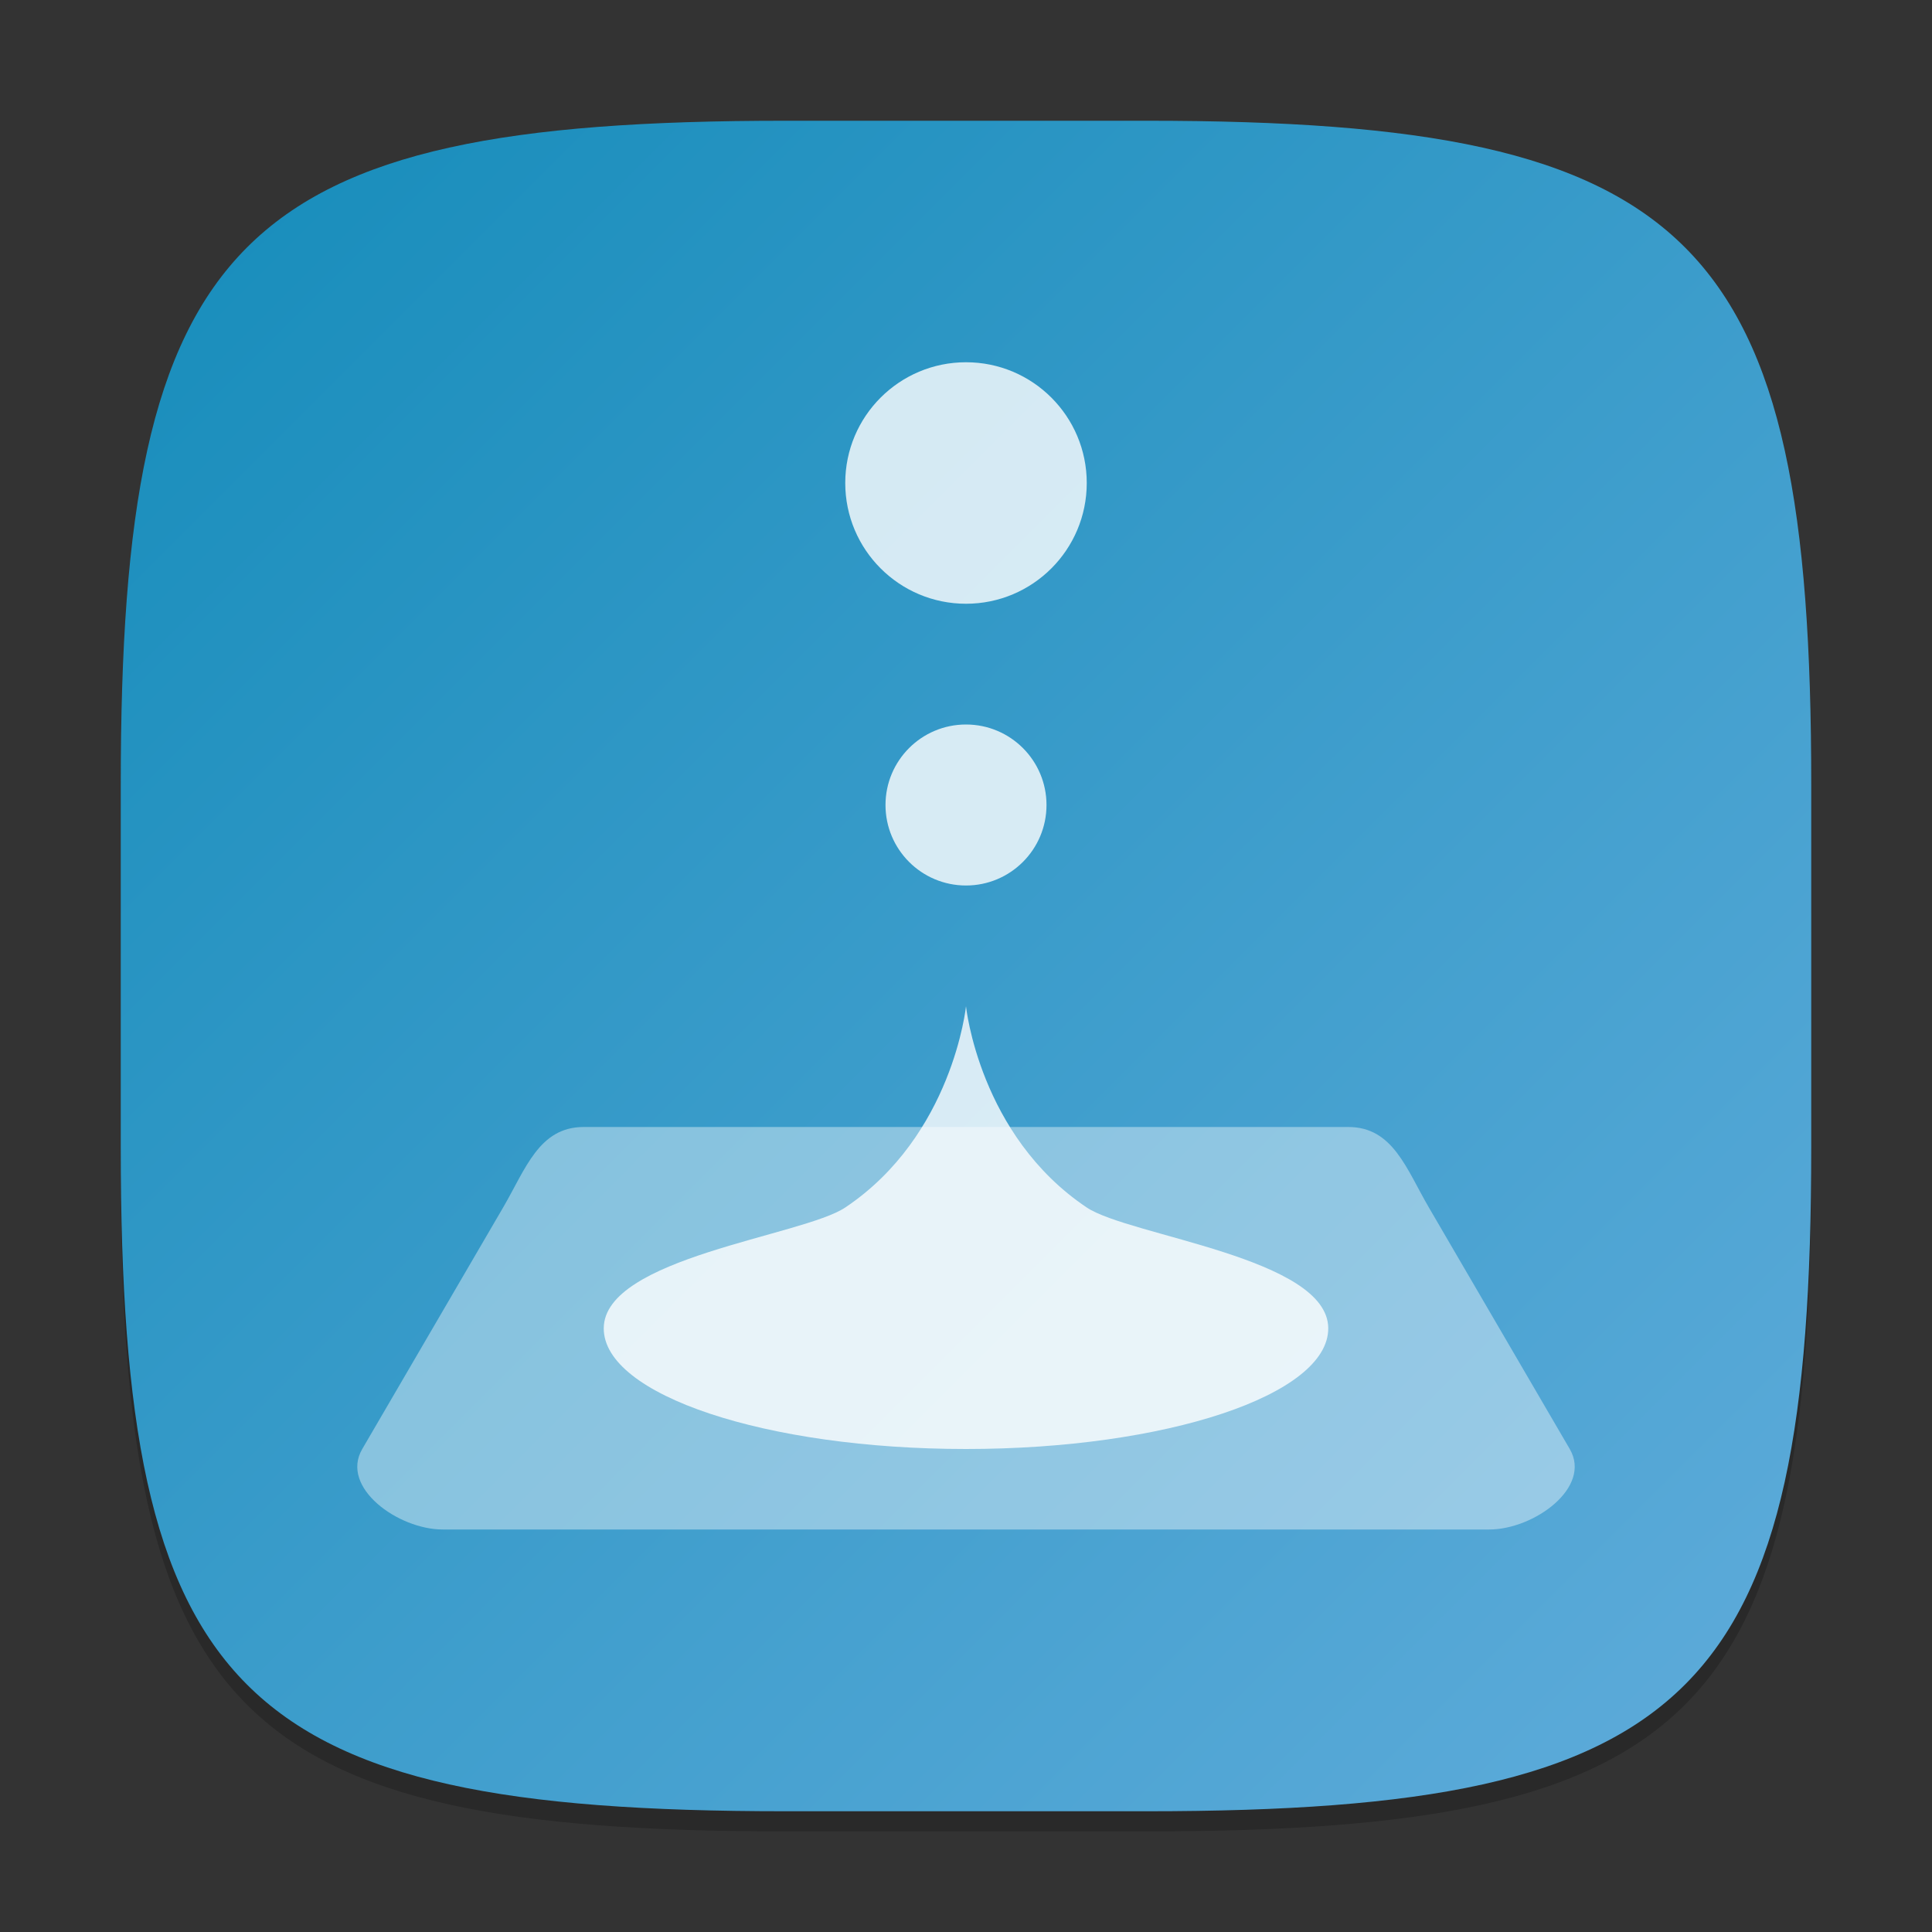 <?xml version="1.0" encoding="UTF-8" standalone="no"?>
<!-- Created with Inkscape (http://www.inkscape.org/) -->

<svg
   width="96"
   height="96"
   viewBox="0 0 96 96"
   version="1.1"
   id="svg5"
   inkscape:version="1.2.2 (1:1.2.2+202305151914+b0a8486541)"
   sodipodi:docname="zanshin.svg"
   xmlns:inkscape="http://www.inkscape.org/namespaces/inkscape"
   xmlns:sodipodi="http://sodipodi.sourceforge.net/DTD/sodipodi-0.dtd"
   xmlns:xlink="http://www.w3.org/1999/xlink"
   xmlns="http://www.w3.org/2000/svg"
   xmlns:svg="http://www.w3.org/2000/svg">
  <rect x="0" y="0" width="96" height="96" fill="#333333" stroke="none"/>
  <sodipodi:namedview
     id="namedview7"
     pagecolor="#ffffff"
     bordercolor="#000000"
     borderopacity="0.25"
     inkscape:showpageshadow="2"
     inkscape:pageopacity="0.0"
     inkscape:pagecheckerboard="0"
     inkscape:deskcolor="#d1d1d1"
     inkscape:document-units="px"
     showgrid="false"
     inkscape:zoom="8.4375"
     inkscape:cx="47.940741"
     inkscape:cy="48"
     inkscape:window-width="1920"
     inkscape:window-height="1012"
     inkscape:window-x="0"
     inkscape:window-y="0"
     inkscape:window-maximized="1"
     inkscape:current-layer="svg5" />
  <defs
     id="defs2">
    <linearGradient
       inkscape:collect="always"
       xlink:href="#linearGradient1231"
       id="linearGradient4780"
       x1="30"
       y1="30"
       x2="2"
       y2="2"
       gradientUnits="userSpaceOnUse"
       gradientTransform="scale(3)" />
    <linearGradient
       inkscape:collect="always"
       id="linearGradient1231">
      <stop
         style="stop-color:#60acdb;stop-opacity:1;"
         offset="0"
         id="stop1227" />
      <stop
         style="stop-color:#158cba;stop-opacity:1;"
         offset="1"
         id="stop1229" />
    </linearGradient>
  </defs>
  <path
     d="M 39,7 C 11.696,7 6,12.819 6,40 v 18 c 0,27.181 5.696,33 33,33 H 57 C 84.304,91 90,85.181 90,58 V 40 C 90,12.819 84.304,7 57,7"
     style="opacity:0.2;fill:#000000;stroke-width:3;stroke-linecap:round;stroke-linejoin:round"
     id="path563" />
  <path
     id="path530"
     style="fill:url(#linearGradient4780);fill-opacity:1;stroke-width:3;stroke-linecap:round;stroke-linejoin:round"
     d="M 39,6 C 11.696,6 6,11.819 6,39 v 18 c 0,27.181 5.696,33 33,33 H 57 C 84.304,90 90,84.181 90,57 V 39 C 90,11.819 84.304,6 57,6 Z" />
  <path
     id="rect2730"
     style="opacity:0.4;fill:#ffffff;stroke-width:4.14;stroke-linecap:round;stroke-linejoin:round"
     d="m 29,56 h 38 c 2.216,0 2.883,2.086 4,4 l 7,12 c 1.117,1.914 -1.784,4 -4,4 H 22 c -2.216,0 -5.117,-2.086 -4,-4 l 7,-12 c 1.117,-1.914 1.784,-4 4,-4 z"
     sodipodi:nodetypes="sssssssss" />
  <path
     id="path398"
     style="opacity:0.8;fill:#ffffff;stroke-width:12;stroke-linecap:round;stroke-linejoin:round"
     d="m 48,50 c 0,0 -0.659,6.425 -6,10 -2.122,1.42 -11.985,2.49 -12,6 -0.014,3.314 8.059,6 18,6 9.941,0 18.014,-2.686 18,-6 C 65.985,62.49 56.122,61.42 54,60 48.659,56.425 48,50 48,50 Z" />
  <circle
     style="opacity:0.8;fill:#ffffff;stroke-width:12;stroke-linecap:round;stroke-linejoin:round"
     id="path452"
     cx="48"
     cy="24"
     r="6" />
  <circle
     style="opacity:0.8;fill:#ffffff;stroke-width:8;stroke-linecap:round;stroke-linejoin:round"
     id="path626"
     cx="48"
     cy="40"
     r="4" />
</svg>
